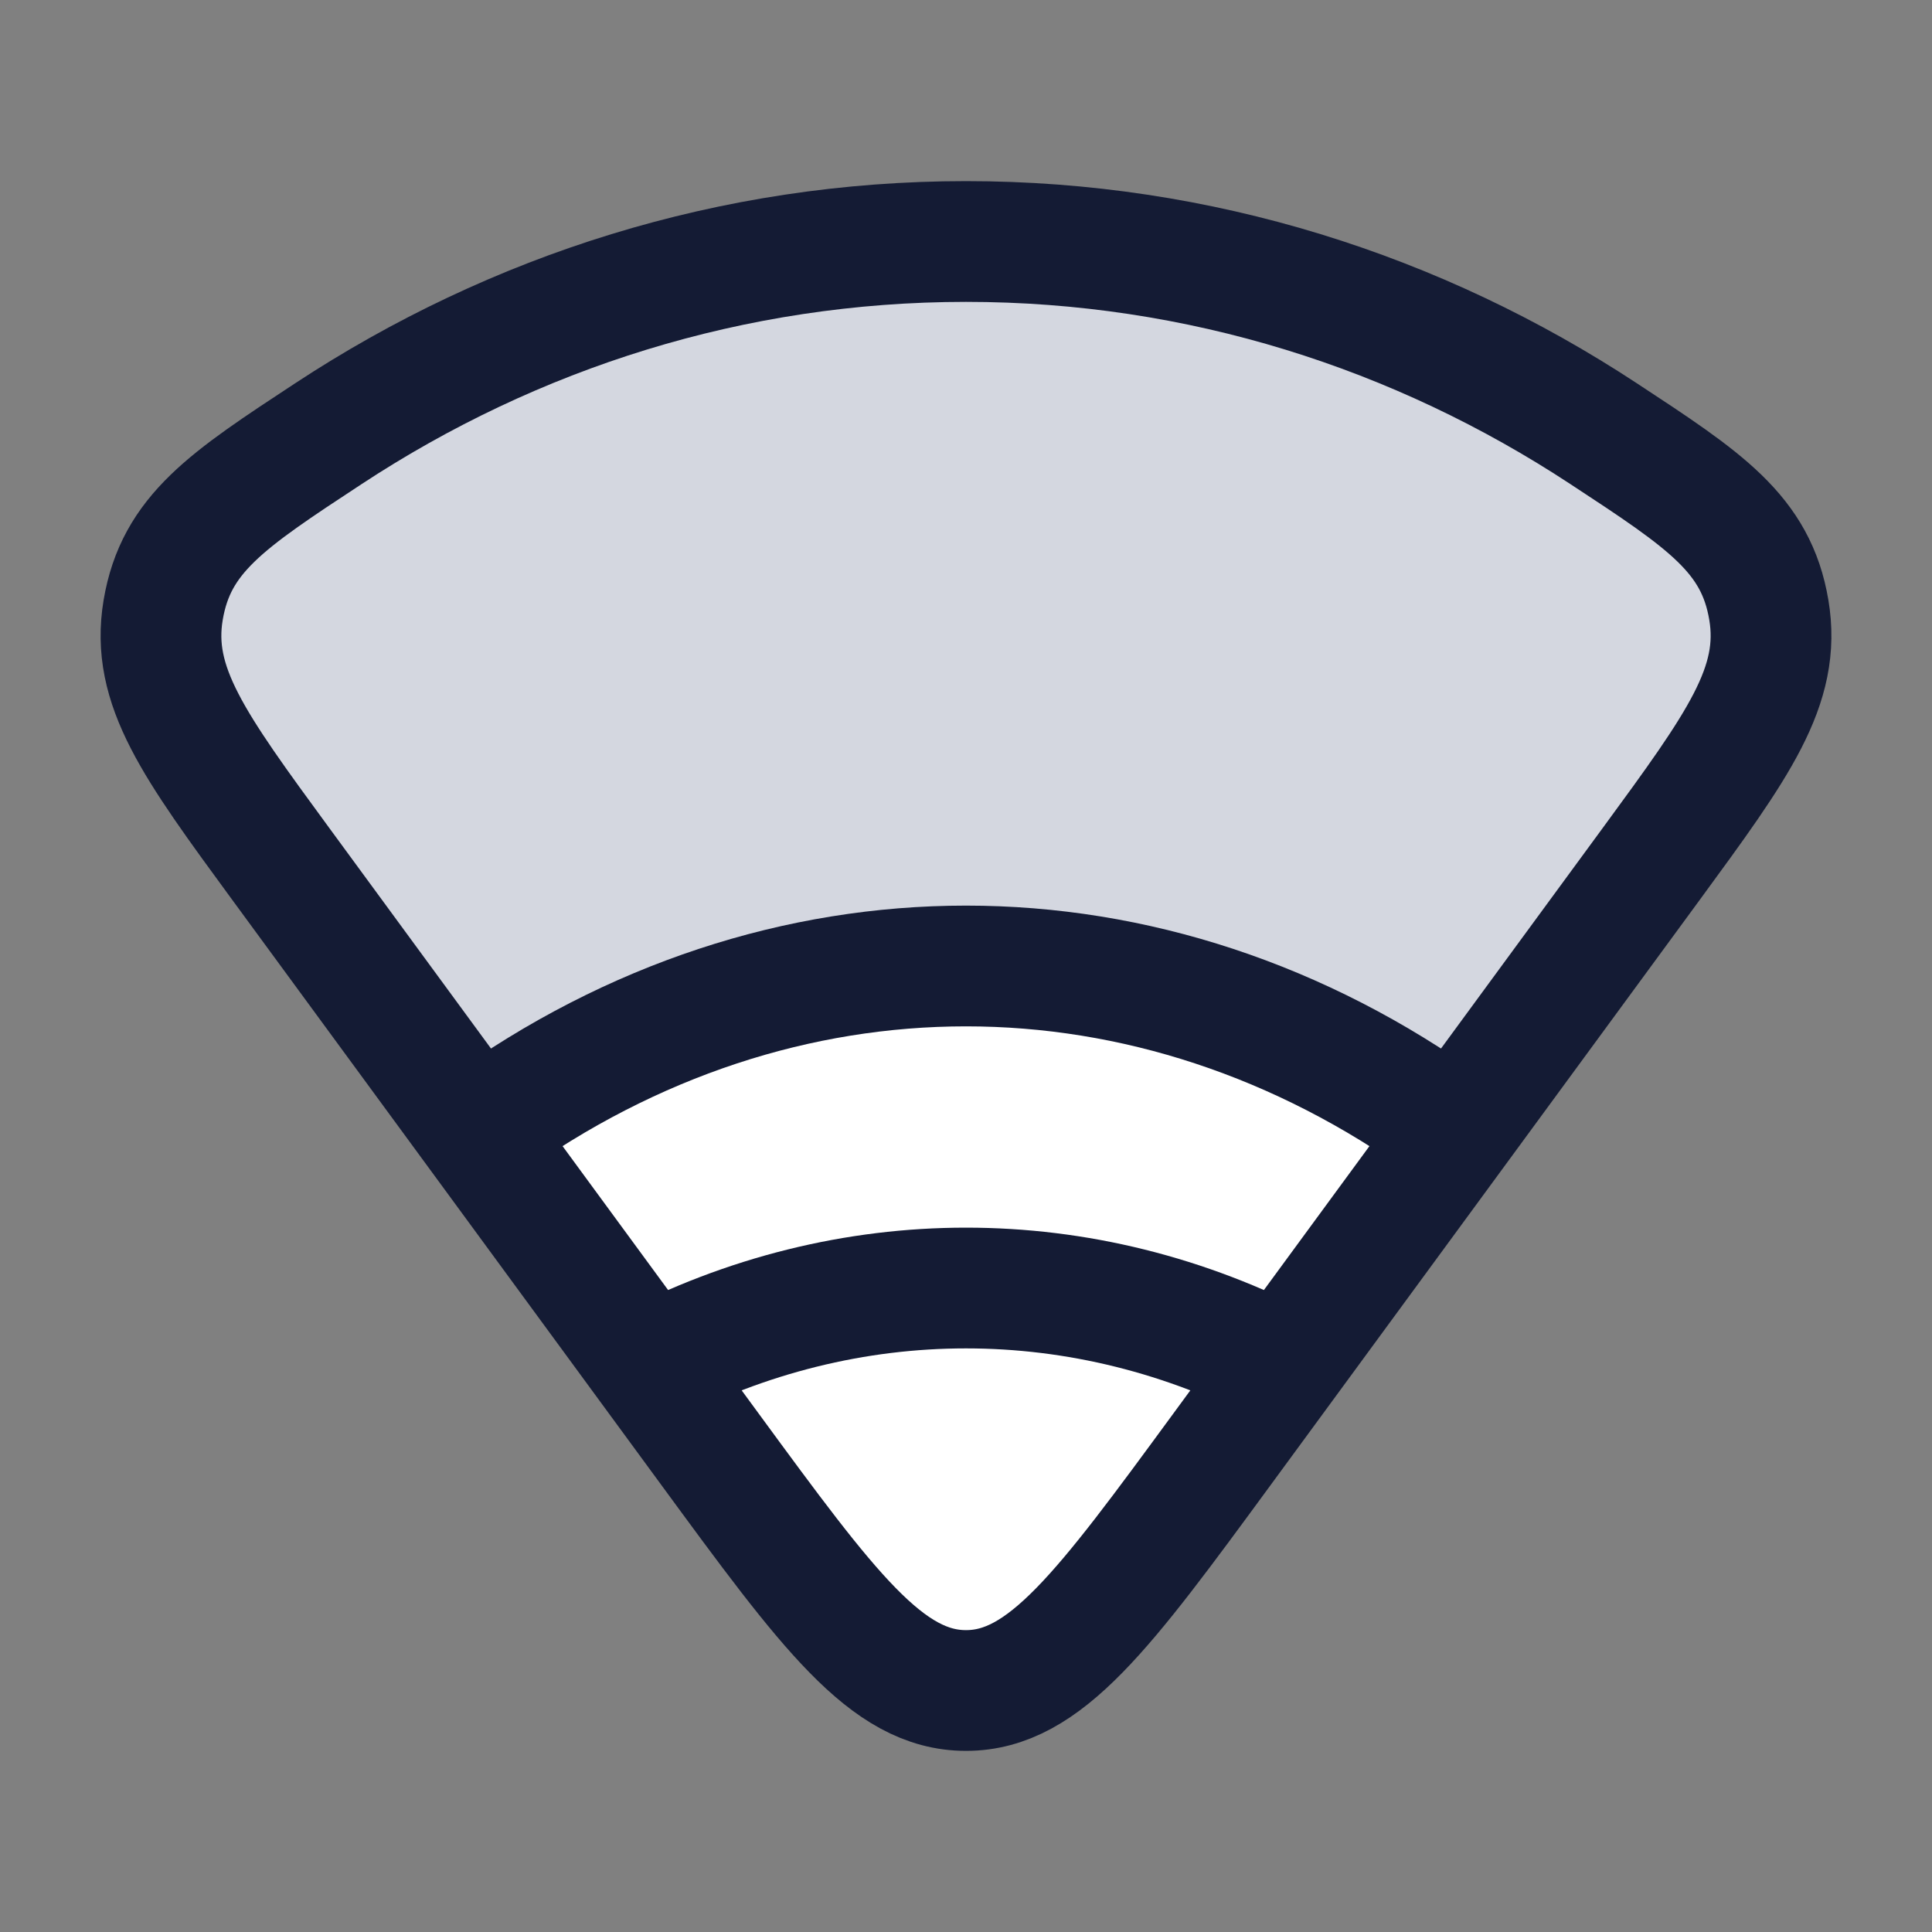 <svg width="24" height="24" viewBox="0 0 24 24" fill="none" xmlns="http://www.w3.org/2000/svg">
<rect x="0" y="0" width="24" height="24" fill="#808080" stroke="none"/>
<path d="M19.92 5.387C17.617 3.873 14.904 3 12 3C9.096 3 6.383 3.873 4.08 5.387C2.818 6.216 2.187 6.631 2.027 7.577C1.868 8.522 2.408 9.258 3.487 10.731L5.691 13.6C9.644 11.467 14.356 11.467 18.309 13.6L20.513 10.731C21.592 9.258 22.132 8.522 21.973 7.577C21.814 6.631 21.183 6.216 19.92 5.387Z" fill="#D4D7E0"/>
<path d="M12.001 21C12.984 21 13.715 20.003 15.177 18.009L18.381 13.639C14.39 11.454 9.612 11.454 5.621 13.639L8.825 18.009C10.287 20.003 11.018 21 12.001 21Z" fill="white"/>
<path d="M20.513 10.731L15.176 18.009C13.714 20.003 12.983 21 12 21C11.017 21 10.286 20.003 8.824 18.009L3.487 10.731C2.408 9.258 1.868 8.522 2.027 7.577C2.187 6.631 2.818 6.216 4.08 5.387C6.383 3.873 9.096 3 12 3C14.904 3 17.617 3.873 19.92 5.387C21.183 6.216 21.814 6.631 21.973 7.577C22.132 8.522 21.592 9.258 20.513 10.731Z" stroke="#141B34" stroke-width="1.5"/>
<path d="M18 14C14.303 11.333 9.697 11.333 6 14" stroke="#141B34" stroke-width="1.5"/>
<path d="M16 17C13.465 15.667 10.535 15.667 8 17" stroke="#141B34" stroke-width="1.5"/>
</svg>
